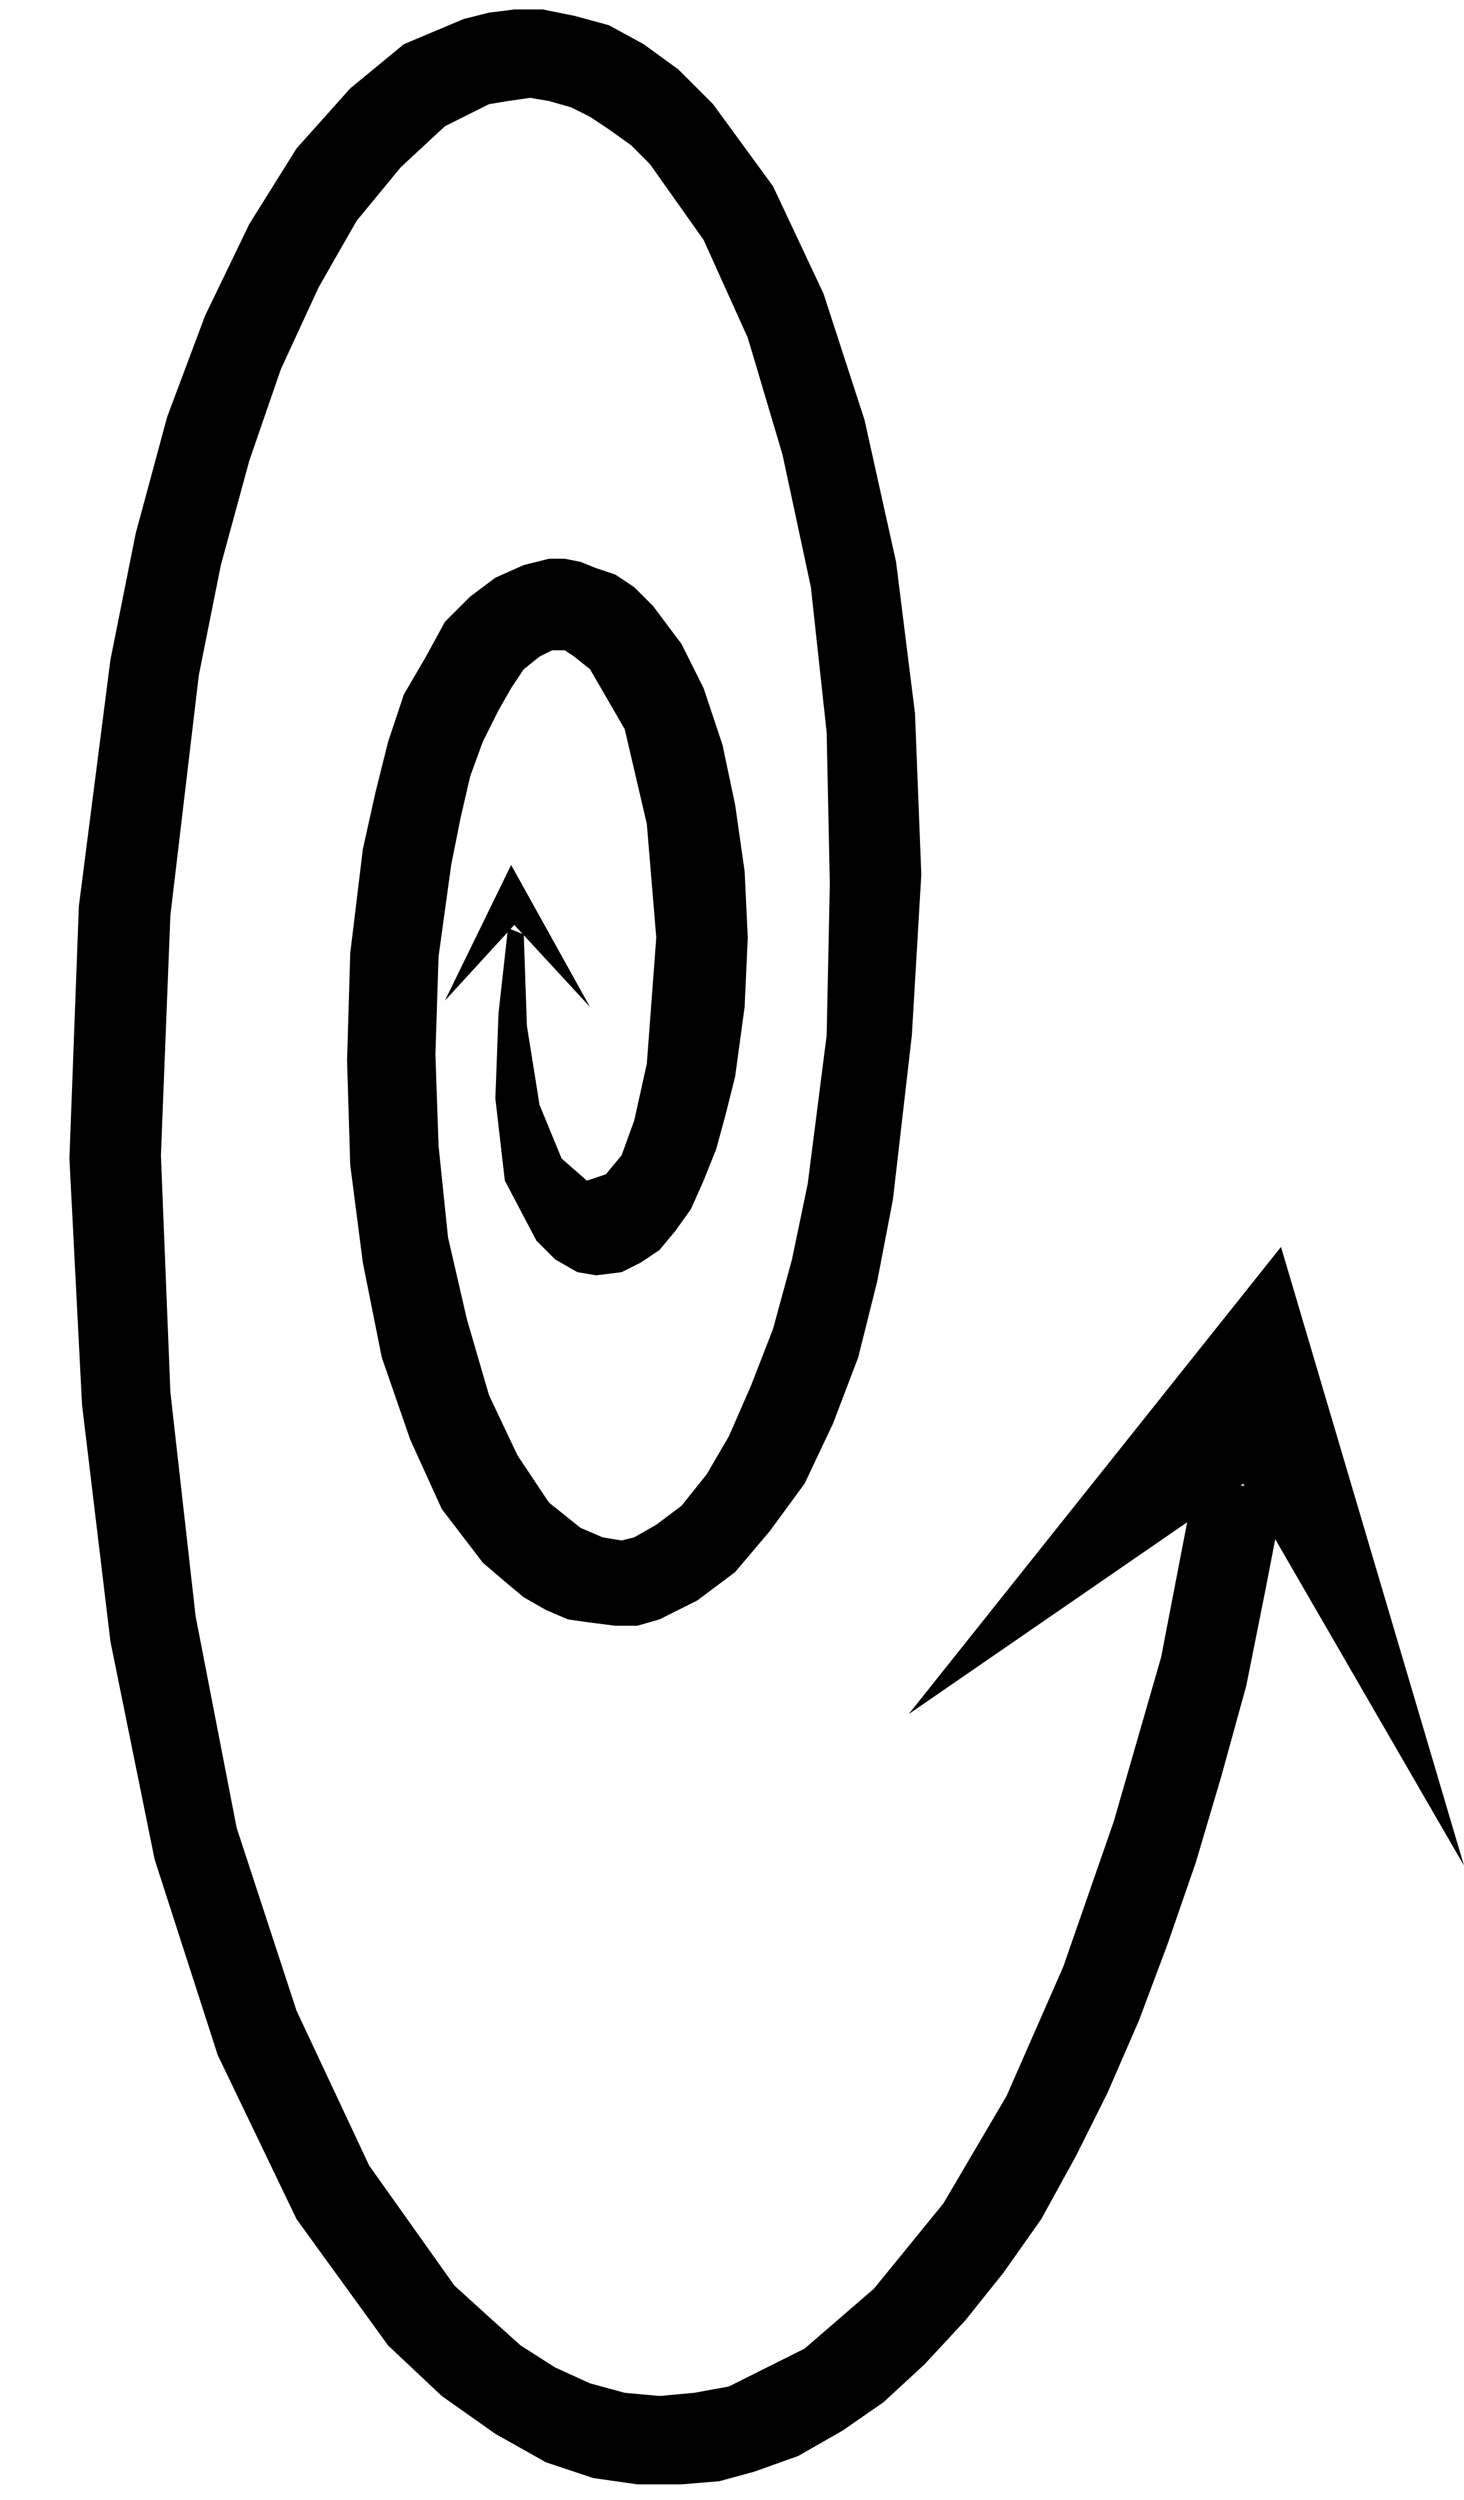 <?xml version="1.0" encoding="UTF-8" standalone="no"?>
<!DOCTYPE svg PUBLIC "-//W3C//DTD SVG 1.0//EN" "http://www.w3.org/TR/2001/REC-SVG-20010904/DTD/svg10.dtd">
<svg xmlns="http://www.w3.org/2000/svg" xmlns:xlink="http://www.w3.org/1999/xlink" fill-rule="evenodd" height="0.792in" preserveAspectRatio="none" stroke-linecap="round" viewBox="0 0 464 792" width="0.464in">
<style type="text/css">
.brush0 { fill: rgb(255,255,255); }
.pen0 { stroke: rgb(0,0,0); stroke-width: 1; stroke-linejoin: round; }
.brush1 { fill: none; }
.pen1 { stroke: none; }
.brush2 { fill: rgb(0,0,0); }
</style>
<g>
<polygon class="pen1 brush2" points="379,468 368,525 353,577 337,623 319,664 299,698 277,725 255,744 231,756 220,758 209,759 198,758 187,755 176,750 165,743 155,734 144,724 117,686 94,637 75,579 62,512 54,441 51,366 54,290 63,214 70,179 79,146 89,117 101,91 113,70 127,53 141,40 155,33 161,32 168,31 174,32 181,34 187,37 193,41 200,46 206,52 223,76 237,107 248,144 257,186 262,232 263,280 262,328 256,375 251,399 245,421 238,439 231,455 224,467 216,477 208,483 201,487 197,488 191,487 184,484 174,476 164,461 155,442 148,418 142,392 139,363 138,334 139,303 143,274 146,259 149,246 153,235 158,225 162,218 166,212 171,208 175,206 176,206 179,206 182,208 187,212 198,231 205,261 208,297 205,337 201,355 197,366 192,372 186,374 178,367 171,350 167,325 166,296 161,294 158,321 157,348 160,374 170,393 176,399 183,403 189,404 197,403 203,400 209,396 214,390 219,383 223,374 227,364 230,353 233,341 236,319 237,297 236,276 233,255 229,236 223,218 216,204 207,192 201,186 195,182 189,180 184,178 179,177 174,177 170,178 166,179 157,183 149,189 141,197 135,208 128,220 123,235 119,251 115,269 111,302 110,336 111,369 115,400 121,430 130,456 140,478 153,495 160,501 166,506 173,510 180,513 187,514 195,515 202,515 209,513 221,507 233,498 244,485 255,470 264,451 272,430 278,406 283,380 289,328 292,277 290,226 284,178 274,133 261,93 245,59 226,33 215,22 204,14 193,8 182,5 172,3 163,3 155,4 147,6 128,14 111,28 94,47 79,71 65,100 53,132 43,169 35,209 25,287 22,367 26,445 35,520 49,589 69,651 94,703 123,743 140,759 157,771 173,780 188,785 202,787 216,787 228,786 239,783 253,778 267,770 280,761 293,749 306,735 318,720 330,703 341,683 351,663 361,640 370,616 379,590 387,563 395,534 401,504 407,473 379,468"/>
<polygon class="pen1 brush2" points="288,543 406,395 464,591 394,470 288,543"/>
<polygon class="pen1 brush2" points="141,317 162,274 187,319 163,293 141,317"/>
</g>
</svg>
